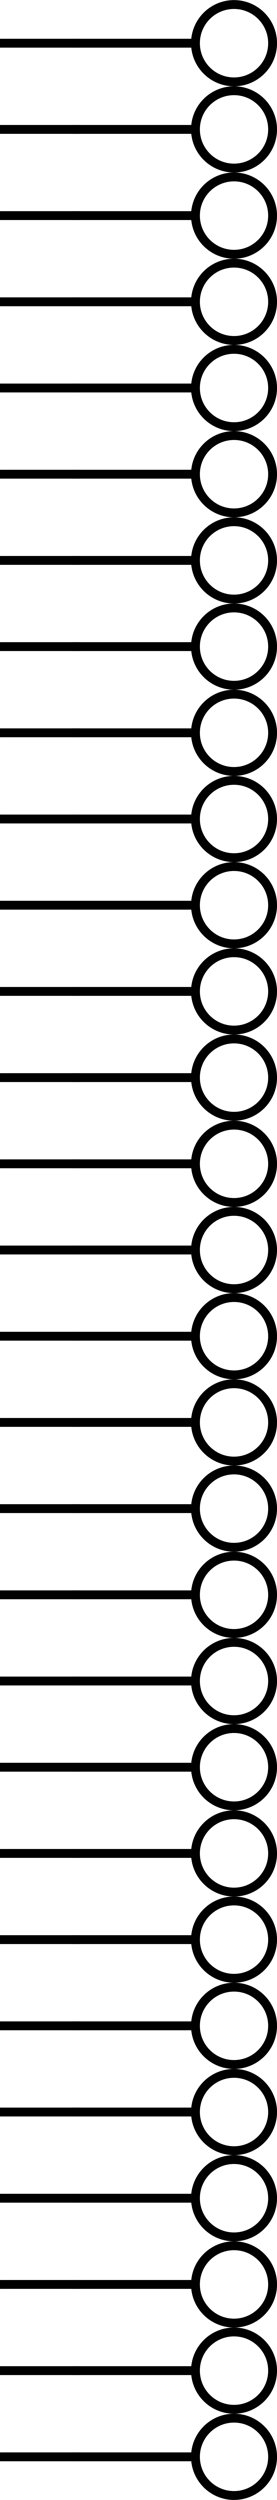 <?xml version="1.0" encoding="utf-8"?>
<!DOCTYPE svg PUBLIC "-//W3C//DTD SVG 1.1 Basic//EN" "http://www.w3.org/Graphics/SVG/1.1/DTD/svg11-basic.dtd">
<svg version="1.1" baseProfile="basic" id="svg2" xmlns:svg="http://www.w3.org/2000/svg"
	 xmlns="http://www.w3.org/2000/svg" xmlns:xlink="http://www.w3.org/1999/xlink" x="0px" y="0px" width="0.87in"
	 height="7.83in" viewBox="0 0 62.641 563.731" xml:space="preserve">
	 
<g id="schematic">
	<line id="connector0pin" fill="none" stroke="#000000" stroke-width="2" stroke-linecap="round" stroke-linejoin="round" x1="0.998" y1="9.723" x2="17.845" y2="9.723"/>
	<rect id="connector0terminal" x="0" y="8.725" width="0.998" height="1.997"/>
  <circle fill="none" stroke-width="2" stroke="#000000" cx="52.922" cy="9.723" r="8.72" />
	
	<line id="line" fill="none" stroke="#000000" stroke-width="2" stroke-linecap="round" stroke-linejoin="round" x1="43.202" y1="9.723" x2="16.452" y2="9.723"/>
	<line id="connector1pin" fill="none" stroke="#000000" stroke-width="2" stroke-linecap="round" stroke-linejoin="round" x1="0.998" y1="29.162" x2="17.845" y2="29.162"/>
	<rect id="connector1terminal" x="0" y="28.164" width="0.998" height="1.997"/>
  <circle fill="none" stroke-width="2" stroke="#000000" cx="52.922" cy="29.162" r="8.72" />
	
	<line id="line" fill="none" stroke="#000000" stroke-width="2" stroke-linecap="round" stroke-linejoin="round" x1="43.202" y1="29.162" x2="16.452" y2="29.162"/>
	<line id="connector2pin" fill="none" stroke="#000000" stroke-width="2" stroke-linecap="round" stroke-linejoin="round" x1="0.998" y1="48.601" x2="17.845" y2="48.601"/>
	<rect id="connector2terminal" x="0" y="47.603" width="0.998" height="1.997"/>
  <circle fill="none" stroke-width="2" stroke="#000000" cx="52.922" cy="48.601" r="8.72" />
	
	<line id="line" fill="none" stroke="#000000" stroke-width="2" stroke-linecap="round" stroke-linejoin="round" x1="43.202" y1="48.601" x2="16.452" y2="48.601"/>
	<line id="connector3pin" fill="none" stroke="#000000" stroke-width="2" stroke-linecap="round" stroke-linejoin="round" x1="0.998" y1="68.04" x2="17.845" y2="68.04"/>
	<rect id="connector3terminal" x="0" y="67.042" width="0.998" height="1.997"/>
  <circle fill="none" stroke-width="2" stroke="#000000" cx="52.922" cy="68.04" r="8.72" />
	
	<line id="line" fill="none" stroke="#000000" stroke-width="2" stroke-linecap="round" stroke-linejoin="round" x1="43.202" y1="68.04" x2="16.452" y2="68.04"/>
	<line id="connector4pin" fill="none" stroke="#000000" stroke-width="2" stroke-linecap="round" stroke-linejoin="round" x1="0.998" y1="87.479" x2="17.845" y2="87.479"/>
	<rect id="connector4terminal" x="0" y="86.481" width="0.998" height="1.997"/>
  <circle fill="none" stroke-width="2" stroke="#000000" cx="52.922" cy="87.479" r="8.72" />
	
	<line id="line" fill="none" stroke="#000000" stroke-width="2" stroke-linecap="round" stroke-linejoin="round" x1="43.202" y1="87.479" x2="16.452" y2="87.479"/>
	<line id="connector5pin" fill="none" stroke="#000000" stroke-width="2" stroke-linecap="round" stroke-linejoin="round" x1="0.998" y1="106.918" x2="17.845" y2="106.918"/>
	<rect id="connector5terminal" x="0" y="105.92" width="0.998" height="1.997"/>
  <circle fill="none" stroke-width="2" stroke="#000000" cx="52.922" cy="106.918" r="8.72" />
	
	<line id="line" fill="none" stroke="#000000" stroke-width="2" stroke-linecap="round" stroke-linejoin="round" x1="43.202" y1="106.918" x2="16.452" y2="106.918"/>
	<line id="connector6pin" fill="none" stroke="#000000" stroke-width="2" stroke-linecap="round" stroke-linejoin="round" x1="0.998" y1="126.357" x2="17.845" y2="126.357"/>
	<rect id="connector6terminal" x="0" y="125.359" width="0.998" height="1.997"/>
  <circle fill="none" stroke-width="2" stroke="#000000" cx="52.922" cy="126.357" r="8.72" />
	
	<line id="line" fill="none" stroke="#000000" stroke-width="2" stroke-linecap="round" stroke-linejoin="round" x1="43.202" y1="126.357" x2="16.452" y2="126.357"/>
	<line id="connector7pin" fill="none" stroke="#000000" stroke-width="2" stroke-linecap="round" stroke-linejoin="round" x1="0.998" y1="145.796" x2="17.845" y2="145.796"/>
	<rect id="connector7terminal" x="0" y="144.798" width="0.998" height="1.997"/>
  <circle fill="none" stroke-width="2" stroke="#000000" cx="52.922" cy="145.796" r="8.72" />
	
	<line id="line" fill="none" stroke="#000000" stroke-width="2" stroke-linecap="round" stroke-linejoin="round" x1="43.202" y1="145.796" x2="16.452" y2="145.796"/>
	<line id="connector8pin" fill="none" stroke="#000000" stroke-width="2" stroke-linecap="round" stroke-linejoin="round" x1="0.998" y1="165.235" x2="17.845" y2="165.235"/>
	<rect id="connector8terminal" x="0" y="164.237" width="0.998" height="1.997"/>
  <circle fill="none" stroke-width="2" stroke="#000000" cx="52.922" cy="165.235" r="8.72" />
	
	<line id="line" fill="none" stroke="#000000" stroke-width="2" stroke-linecap="round" stroke-linejoin="round" x1="43.202" y1="165.235" x2="16.452" y2="165.235"/>
	<line id="connector9pin" fill="none" stroke="#000000" stroke-width="2" stroke-linecap="round" stroke-linejoin="round" x1="0.998" y1="184.674" x2="17.845" y2="184.674"/>
	<rect id="connector9terminal" x="0" y="183.676" width="0.998" height="1.997"/>
  <circle fill="none" stroke-width="2" stroke="#000000" cx="52.922" cy="184.674" r="8.72" />
	
	<line id="line" fill="none" stroke="#000000" stroke-width="2" stroke-linecap="round" stroke-linejoin="round" x1="43.202" y1="184.674" x2="16.452" y2="184.674"/>
	<line id="connector10pin" fill="none" stroke="#000000" stroke-width="2" stroke-linecap="round" stroke-linejoin="round" x1="0.998" y1="204.113" x2="17.845" y2="204.113"/>
	<rect id="connector10terminal" x="0" y="203.115" width="0.998" height="1.997"/>
  <circle fill="none" stroke-width="2" stroke="#000000" cx="52.922" cy="204.113" r="8.72" />
	
	<line id="line" fill="none" stroke="#000000" stroke-width="2" stroke-linecap="round" stroke-linejoin="round" x1="43.202" y1="204.113" x2="16.452" y2="204.113"/>
	<line id="connector11pin" fill="none" stroke="#000000" stroke-width="2" stroke-linecap="round" stroke-linejoin="round" x1="0.998" y1="223.552" x2="17.845" y2="223.552"/>
	<rect id="connector11terminal" x="0" y="222.554" width="0.998" height="1.997"/>
  <circle fill="none" stroke-width="2" stroke="#000000" cx="52.922" cy="223.552" r="8.72" />
	
	<line id="line" fill="none" stroke="#000000" stroke-width="2" stroke-linecap="round" stroke-linejoin="round" x1="43.202" y1="223.552" x2="16.452" y2="223.552"/>
	<line id="connector12pin" fill="none" stroke="#000000" stroke-width="2" stroke-linecap="round" stroke-linejoin="round" x1="0.998" y1="242.991" x2="17.845" y2="242.991"/>
	<rect id="connector12terminal" x="0" y="241.993" width="0.998" height="1.997"/>
  <circle fill="none" stroke-width="2" stroke="#000000" cx="52.922" cy="242.991" r="8.72" />
	
	<line id="line" fill="none" stroke="#000000" stroke-width="2" stroke-linecap="round" stroke-linejoin="round" x1="43.202" y1="242.991" x2="16.452" y2="242.991"/>
	<line id="connector13pin" fill="none" stroke="#000000" stroke-width="2" stroke-linecap="round" stroke-linejoin="round" x1="0.998" y1="262.43" x2="17.845" y2="262.43"/>
	<rect id="connector13terminal" x="0" y="261.432" width="0.998" height="1.997"/>
  <circle fill="none" stroke-width="2" stroke="#000000" cx="52.922" cy="262.43" r="8.72" />
	
	<line id="line" fill="none" stroke="#000000" stroke-width="2" stroke-linecap="round" stroke-linejoin="round" x1="43.202" y1="262.43" x2="16.452" y2="262.43"/>
	<line id="connector14pin" fill="none" stroke="#000000" stroke-width="2" stroke-linecap="round" stroke-linejoin="round" x1="0.998" y1="281.869" x2="17.845" y2="281.869"/>
	<rect id="connector14terminal" x="0" y="280.871" width="0.998" height="1.997"/>
  <circle fill="none" stroke-width="2" stroke="#000000" cx="52.922" cy="281.869" r="8.72" />
	
	<line id="line" fill="none" stroke="#000000" stroke-width="2" stroke-linecap="round" stroke-linejoin="round" x1="43.202" y1="281.869" x2="16.452" y2="281.869"/>
	<line id="connector15pin" fill="none" stroke="#000000" stroke-width="2" stroke-linecap="round" stroke-linejoin="round" x1="0.998" y1="301.308" x2="17.845" y2="301.308"/>
	<rect id="connector15terminal" x="0" y="300.31" width="0.998" height="1.997"/>
  <circle fill="none" stroke-width="2" stroke="#000000" cx="52.922" cy="301.308" r="8.72" />
	
	<line id="line" fill="none" stroke="#000000" stroke-width="2" stroke-linecap="round" stroke-linejoin="round" x1="43.202" y1="301.308" x2="16.452" y2="301.308"/>
	<line id="connector16pin" fill="none" stroke="#000000" stroke-width="2" stroke-linecap="round" stroke-linejoin="round" x1="0.998" y1="320.747" x2="17.845" y2="320.747"/>
	<rect id="connector16terminal" x="0" y="319.749" width="0.998" height="1.997"/>
  <circle fill="none" stroke-width="2" stroke="#000000" cx="52.922" cy="320.747" r="8.72" />
	
	<line id="line" fill="none" stroke="#000000" stroke-width="2" stroke-linecap="round" stroke-linejoin="round" x1="43.202" y1="320.747" x2="16.452" y2="320.747"/>
	<line id="connector17pin" fill="none" stroke="#000000" stroke-width="2" stroke-linecap="round" stroke-linejoin="round" x1="0.998" y1="340.186" x2="17.845" y2="340.186"/>
	<rect id="connector17terminal" x="0" y="339.188" width="0.998" height="1.997"/>
  <circle fill="none" stroke-width="2" stroke="#000000" cx="52.922" cy="340.186" r="8.72" />
	
	<line id="line" fill="none" stroke="#000000" stroke-width="2" stroke-linecap="round" stroke-linejoin="round" x1="43.202" y1="340.186" x2="16.452" y2="340.186"/>
	<line id="connector18pin" fill="none" stroke="#000000" stroke-width="2" stroke-linecap="round" stroke-linejoin="round" x1="0.998" y1="359.625" x2="17.845" y2="359.625"/>
	<rect id="connector18terminal" x="0" y="358.627" width="0.998" height="1.997"/>
  <circle fill="none" stroke-width="2" stroke="#000000" cx="52.922" cy="359.625" r="8.72" />
	
	<line id="line" fill="none" stroke="#000000" stroke-width="2" stroke-linecap="round" stroke-linejoin="round" x1="43.202" y1="359.625" x2="16.452" y2="359.625"/>
	<line id="connector19pin" fill="none" stroke="#000000" stroke-width="2" stroke-linecap="round" stroke-linejoin="round" x1="0.998" y1="379.064" x2="17.845" y2="379.064"/>
	<rect id="connector19terminal" x="0" y="378.066" width="0.998" height="1.997"/>
  <circle fill="none" stroke-width="2" stroke="#000000" cx="52.922" cy="379.064" r="8.72" />
	
	<line id="line" fill="none" stroke="#000000" stroke-width="2" stroke-linecap="round" stroke-linejoin="round" x1="43.202" y1="379.064" x2="16.452" y2="379.064"/>
	<line id="connector20pin" fill="none" stroke="#000000" stroke-width="2" stroke-linecap="round" stroke-linejoin="round" x1="0.998" y1="398.503" x2="17.845" y2="398.503"/>
	<rect id="connector20terminal" x="0" y="397.505" width="0.998" height="1.997"/>
  <circle fill="none" stroke-width="2" stroke="#000000" cx="52.922" cy="398.503" r="8.72" />
	
	<line id="line" fill="none" stroke="#000000" stroke-width="2" stroke-linecap="round" stroke-linejoin="round" x1="43.202" y1="398.503" x2="16.452" y2="398.503"/>
	<line id="connector21pin" fill="none" stroke="#000000" stroke-width="2" stroke-linecap="round" stroke-linejoin="round" x1="0.998" y1="417.942" x2="17.845" y2="417.942"/>
	<rect id="connector21terminal" x="0" y="416.944" width="0.998" height="1.997"/>
  <circle fill="none" stroke-width="2" stroke="#000000" cx="52.922" cy="417.942" r="8.72" />
	
	<line id="line" fill="none" stroke="#000000" stroke-width="2" stroke-linecap="round" stroke-linejoin="round" x1="43.202" y1="417.942" x2="16.452" y2="417.942"/>
	<line id="connector22pin" fill="none" stroke="#000000" stroke-width="2" stroke-linecap="round" stroke-linejoin="round" x1="0.998" y1="437.381" x2="17.845" y2="437.381"/>
	<rect id="connector22terminal" x="0" y="436.383" width="0.998" height="1.997"/>
  <circle fill="none" stroke-width="2" stroke="#000000" cx="52.922" cy="437.381" r="8.72" />
	
	<line id="line" fill="none" stroke="#000000" stroke-width="2" stroke-linecap="round" stroke-linejoin="round" x1="43.202" y1="437.381" x2="16.452" y2="437.381"/>
	<line id="connector23pin" fill="none" stroke="#000000" stroke-width="2" stroke-linecap="round" stroke-linejoin="round" x1="0.998" y1="456.82" x2="17.845" y2="456.82"/>
	<rect id="connector23terminal" x="0" y="455.822" width="0.998" height="1.997"/>
  <circle fill="none" stroke-width="2" stroke="#000000" cx="52.922" cy="456.82" r="8.72" />
	
	<line id="line" fill="none" stroke="#000000" stroke-width="2" stroke-linecap="round" stroke-linejoin="round" x1="43.202" y1="456.82" x2="16.452" y2="456.82"/>
	<line id="connector24pin" fill="none" stroke="#000000" stroke-width="2" stroke-linecap="round" stroke-linejoin="round" x1="0.998" y1="476.259" x2="17.845" y2="476.259"/>
	<rect id="connector24terminal" x="0" y="475.261" width="0.998" height="1.997"/>
  <circle fill="none" stroke-width="2" stroke="#000000" cx="52.922" cy="476.259" r="8.72" />
	
	<line id="line" fill="none" stroke="#000000" stroke-width="2" stroke-linecap="round" stroke-linejoin="round" x1="43.202" y1="476.259" x2="16.452" y2="476.259"/>
	<line id="connector25pin" fill="none" stroke="#000000" stroke-width="2" stroke-linecap="round" stroke-linejoin="round" x1="0.998" y1="495.698" x2="17.845" y2="495.698"/>
	<rect id="connector25terminal" x="0" y="494.7" width="0.998" height="1.997"/>
  <circle fill="none" stroke-width="2" stroke="#000000" cx="52.922" cy="495.698" r="8.72" />
	
	<line id="line" fill="none" stroke="#000000" stroke-width="2" stroke-linecap="round" stroke-linejoin="round" x1="43.202" y1="495.698" x2="16.452" y2="495.698"/>
	<line id="connector26pin" fill="none" stroke="#000000" stroke-width="2" stroke-linecap="round" stroke-linejoin="round" x1="0.998" y1="515.137" x2="17.845" y2="515.137"/>
	<rect id="connector26terminal" x="0" y="514.139" width="0.998" height="1.997"/>
  <circle fill="none" stroke-width="2" stroke="#000000" cx="52.922" cy="515.137" r="8.72" />
	
	<line id="line" fill="none" stroke="#000000" stroke-width="2" stroke-linecap="round" stroke-linejoin="round" x1="43.202" y1="515.137" x2="16.452" y2="515.137"/>
	<line id="connector27pin" fill="none" stroke="#000000" stroke-width="2" stroke-linecap="round" stroke-linejoin="round" x1="0.998" y1="534.576" x2="17.845" y2="534.576"/>
	<rect id="connector27terminal" x="0" y="533.578" width="0.998" height="1.997"/>
  <circle fill="none" stroke-width="2" stroke="#000000" cx="52.922" cy="534.576" r="8.72" />
	
	<line id="line" fill="none" stroke="#000000" stroke-width="2" stroke-linecap="round" stroke-linejoin="round" x1="43.202" y1="534.576" x2="16.452" y2="534.576"/>
	<line id="connector28pin" fill="none" stroke="#000000" stroke-width="2" stroke-linecap="round" stroke-linejoin="round" x1="0.998" y1="554.015" x2="17.845" y2="554.015"/>
	<rect id="connector28terminal" x="0" y="553.017" width="0.998" height="1.997"/>
  <circle fill="none" stroke-width="2" stroke="#000000" cx="52.922" cy="554.015" r="8.72" />
	
	<line id="line" fill="none" stroke="#000000" stroke-width="2" stroke-linecap="round" stroke-linejoin="round" x1="43.202" y1="554.015" x2="16.452" y2="554.015"/>
</g>
</svg>
